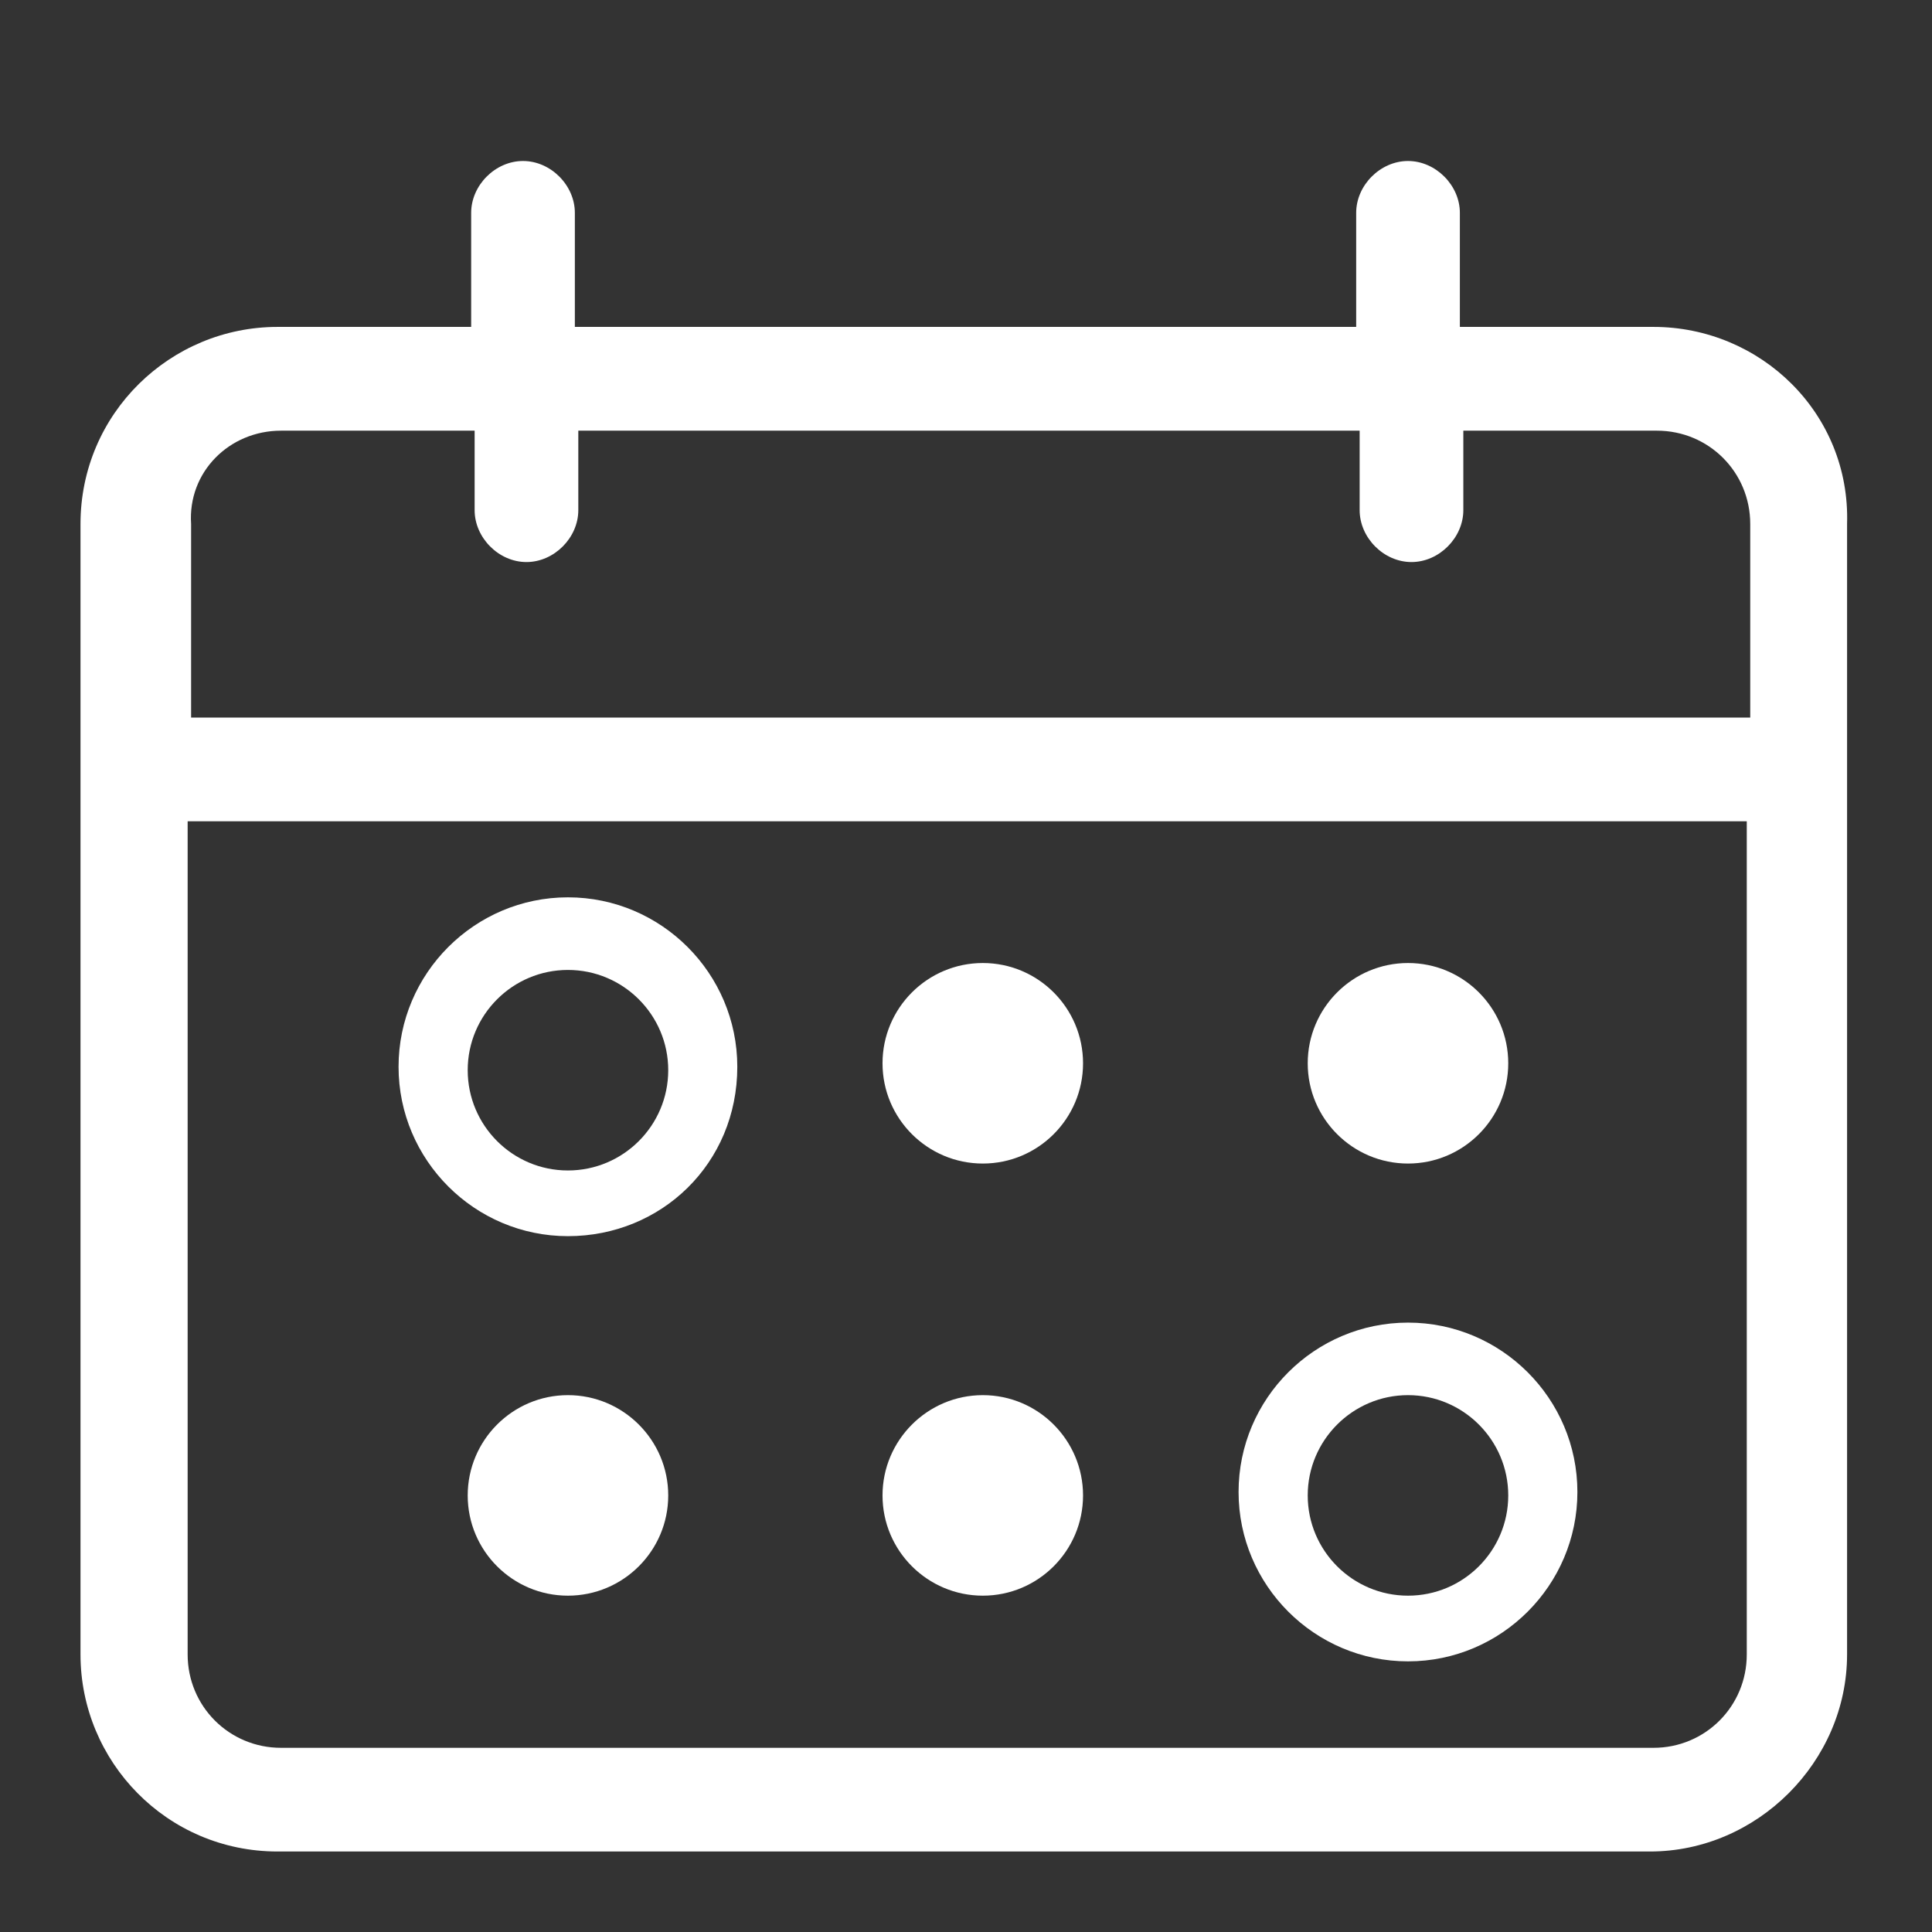 <svg width="24" height="24" viewBox="0 0 24 24" fill="none" xmlns="http://www.w3.org/2000/svg">
<rect x="0" y="0" width="24" height="24" fill="#333333" stroke="none"/>
<path d="M7.055 15.356C5.896 15.356 4.951 14.411 4.951 13.252C4.951 12.092 5.896 11.147 7.055 11.147C8.215 11.147 9.159 12.092 9.159 13.252C9.159 14.454 8.215 15.356 7.055 15.356ZM7.055 12.049C6.368 12.049 5.81 12.607 5.81 13.294C5.81 13.982 6.368 14.54 7.055 14.54C7.742 14.54 8.301 13.982 8.301 13.294C8.301 12.607 7.742 12.049 7.055 12.049Z" fill="white"/>
<path d="M12.209 17.331C11.522 17.331 10.963 17.89 10.963 18.577C10.963 19.264 11.522 19.822 12.209 19.822C12.896 19.822 13.454 19.264 13.454 18.577C13.454 17.89 12.896 17.331 12.209 17.331Z" fill="white"/>
<path d="M7.055 17.331C6.368 17.331 5.81 17.89 5.81 18.577C5.81 19.264 6.368 19.822 7.055 19.822C7.742 19.822 8.301 19.264 8.301 18.577C8.301 17.89 7.742 17.331 7.055 17.331Z" fill="white"/>
<path d="M12.209 11.963C11.522 11.963 10.963 12.521 10.963 13.209C10.963 13.896 11.522 14.454 12.209 14.454C12.896 14.454 13.454 13.896 13.454 13.209C13.454 12.521 12.896 11.963 12.209 11.963Z" fill="white"/>
<path d="M17.491 11.963C16.804 11.963 16.245 12.521 16.245 13.209C16.245 13.896 16.804 14.454 17.491 14.454C18.178 14.454 18.736 13.896 18.736 13.209C18.736 12.521 18.178 11.963 17.491 11.963Z" fill="white"/>
<path d="M17.491 20.638C16.331 20.638 15.386 19.693 15.386 18.534C15.386 17.374 16.331 16.43 17.491 16.43C18.65 16.43 19.595 17.374 19.595 18.534C19.595 19.693 18.65 20.638 17.491 20.638ZM17.491 17.331C16.804 17.331 16.245 17.89 16.245 18.577C16.245 19.264 16.804 19.822 17.491 19.822C18.178 19.822 18.736 19.264 18.736 18.577C18.736 17.89 18.178 17.331 17.491 17.331Z" fill="white"/>
<path d="M20.54 4.061H18.135V2.644C18.135 2.301 17.834 2 17.491 2C17.147 2 16.847 2.301 16.847 2.644V4.061H7.141V2.644C7.141 2.301 6.841 2 6.497 2C6.153 2 5.853 2.301 5.853 2.644V4.061H3.448C2.117 4.061 1 5.135 1 6.509V20.552C1 21.884 2.074 23 3.448 23H20.497C21.828 23 22.945 21.884 22.945 20.552V6.509C22.988 5.135 21.871 4.061 20.54 4.061ZM3.491 5.35H5.896V6.337C5.896 6.681 6.196 6.982 6.54 6.982C6.883 6.982 7.184 6.681 7.184 6.337V5.35H16.89V6.337C16.89 6.681 17.19 6.982 17.534 6.982C17.877 6.982 18.178 6.681 18.178 6.337V5.35H20.583C21.227 5.35 21.742 5.865 21.742 6.509V8.914H2.374V6.509C2.331 5.865 2.847 5.35 3.491 5.35ZM20.54 21.712H3.491C2.847 21.712 2.331 21.196 2.331 20.552V10.202H21.699V20.552C21.699 21.196 21.184 21.712 20.54 21.712Z" fill="white"/>
</svg>
